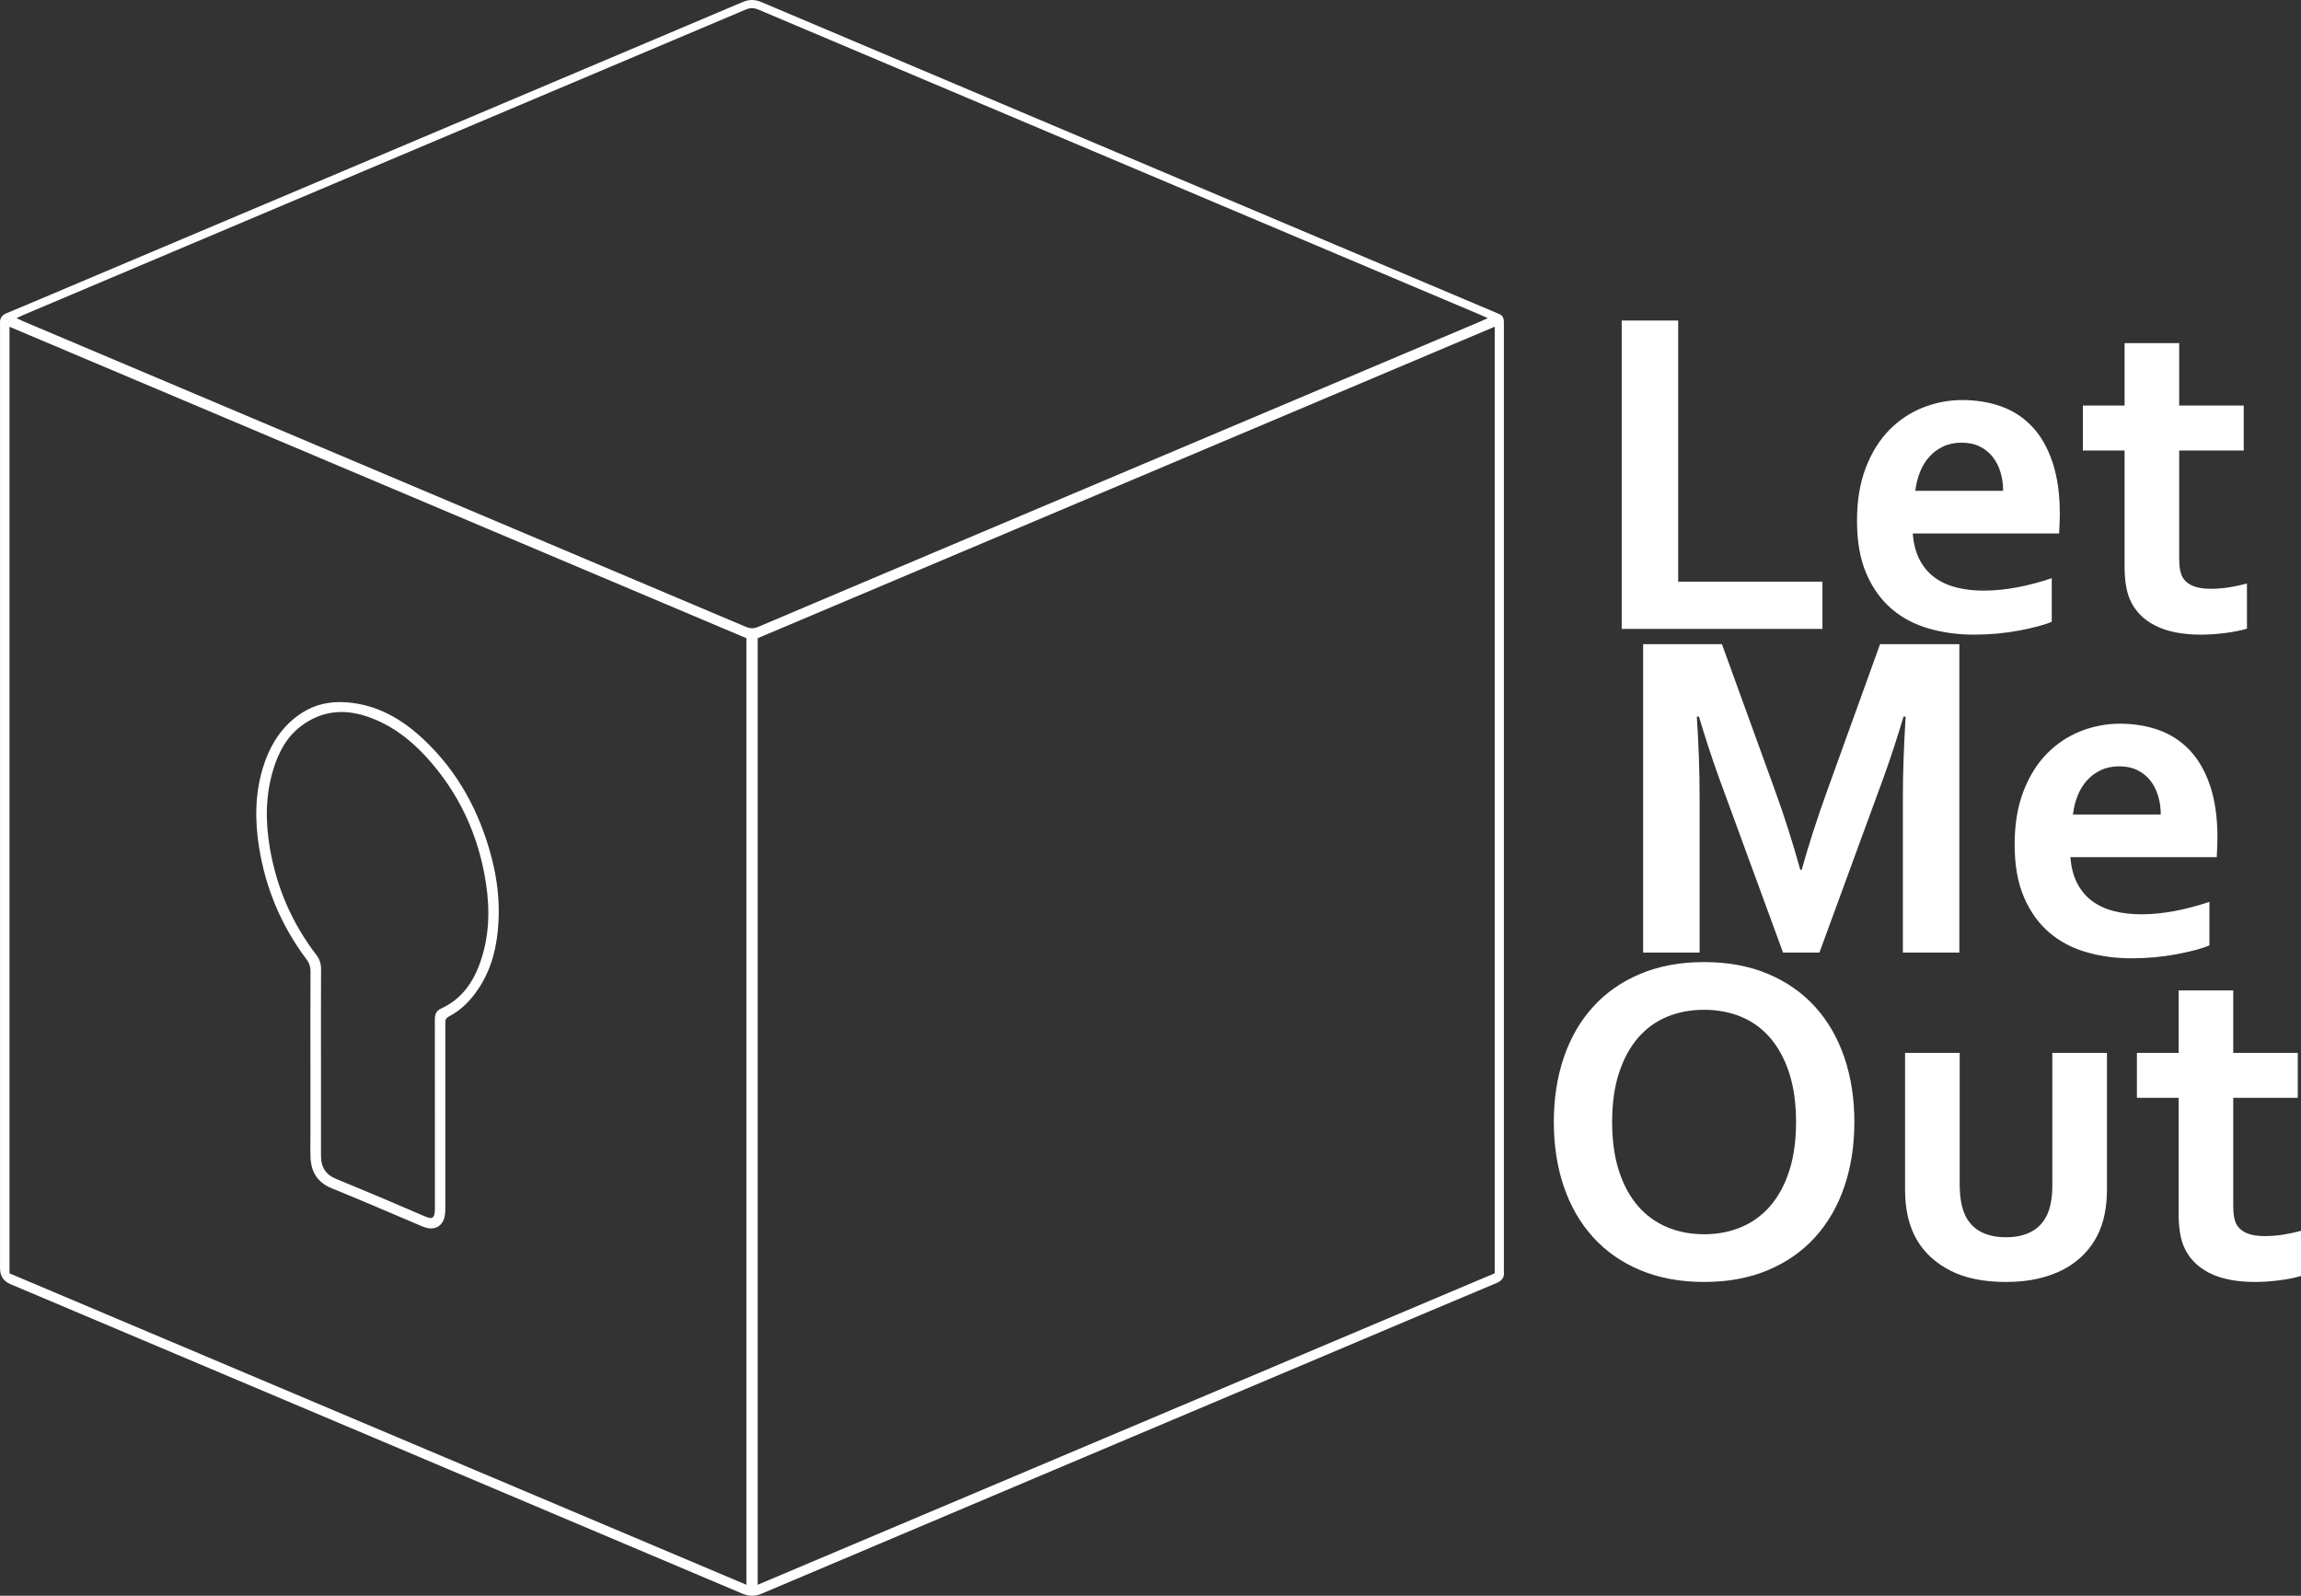 <?xml version="1.0" encoding="UTF-8"?><svg id="a" xmlns="http://www.w3.org/2000/svg" viewBox="0 0 3412.58 2366.63"><rect x="0" y="0" width="3412.58" height="2366.63" fill="#333333" stroke="none"/><path d="M2230.39,1183.27v693.98c0,3-.21,6.02.04,9,.7,8.46-2.82,13.17-10.94,16.57-74.97,31.37-149.77,63.16-224.62,94.79-288.39,121.88-576.8,243.7-865.09,365.81-10.39,4.4-18.93,4.21-29.28-.17-361.61-153.11-723.34-305.93-1085.06-458.8Q.05,1897.94.04,1880.92V484.96c0-2,.09-4-.01-6-.35-7.24,2.82-11.6,9.68-14.44,31.39-12.99,62.63-26.35,93.92-39.58C436.2,284.4,768.79,143.9,1101.26,3.12c10.08-4.27,18.36-4.1,28.34.13,362.24,153.33,724.59,306.4,1086.93,459.51,2.15.91,4.23,1.99,6.42,2.77,5.11,1.82,7.17,5.68,7.36,10.77.13,3.33.07,6.66.07,10,0,232.32,0,464.65,0,696.97ZM1123.72,2350.31c365.16-154.32,729.42-308.27,1093.06-461.95V484.53c-365.02,154.26-729.04,308.1-1093.06,461.94v1403.85ZM1106.95,2350.32V946.48C743.17,792.74,379.13,638.89,14.09,484.62v1403.84c363.81,153.75,727.85,307.6,1092.87,461.86ZM2206.56,471.82c-5.25-2.35-8.26-3.76-11.31-5.05C1838.44,315.98,1481.63,165.21,1124.87,14.29c-6.58-2.78-11.99-3.03-18.77-.16C749.36,165.09,392.54,315.85,35.74,466.64c-3.28,1.39-6.47,2.96-11.25,5.16,4.27,2.01,7.12,3.48,10.07,4.73,357.1,150.96,714.21,301.88,1071.26,452.97,6.68,2.83,12.17,2.93,18.88.08,86.12-36.64,172.36-73,258.57-109.44,270.59-114.37,541.18-228.75,811.76-343.14,3.28-1.39,6.5-2.91,11.54-5.18Z" fill="#fff" fill-rule="evenodd"/><path d="M660.46,1787.84c0,4.98.04,10.05-.8,14.94-2.6,15.15-13.92,22.07-28.56,17.74-2.86-.85-5.62-2.05-8.38-3.22-43.55-18.38-86.92-37.23-130.73-55-21.41-8.68-30.63-24.39-31.52-46.25-.38-9.31-.09-18.66-.09-27.98,0-36.98,0-73.97,0-110.95,0-45.65-.11-91.29.12-136.94.03-6.73-1.89-11.99-5.9-17.33-37.28-49.7-60.76-105.43-70.46-166.69-6.2-39.16-6.06-78.39,5.57-116.8,10.12-33.43,27.46-62.08,57.3-81.67,20.21-13.26,42.67-17.88,66.69-16.13,45.52,3.32,82.44,24.8,114.69,55.16,51.42,48.39,83.34,108.28,100.94,176.17,8.16,31.47,11.8,63.53,9.86,96.03-2.01,33.66-9.37,65.89-27.88,94.75-11.69,18.22-26.06,33.73-45.51,43.83-3.75,1.95-5.32,4.18-5.33,8.47v271.88ZM476.05,1575.33c0,46.33,0,92.65,0,138.98,0,16.29,6.6,27.55,22.43,34.04,43.45,17.8,86.68,36.15,129.77,54.79,11.69,5.06,16.81,6.11,16.76-11.48-.08-26.66-.02-53.32-.02-79.99,0-66.32.06-132.65-.08-198.97-.01-7.59,1.35-13.36,9.19-16.93,29.48-13.39,46.85-37.44,57.55-67.06,13.95-38.61,15.2-78.45,9.14-118.37-10.87-71.64-40.14-135.03-89.4-188.57-24.69-26.84-53.4-48.16-88.55-59.66-34.27-11.21-66.49-7.45-95.73,14.23-21.79,16.15-33.84,38.98-41.65,64.32-11.86,38.44-11.91,77.59-5.28,116.77,9.9,58.5,32.8,111.6,68.98,158.76,4.95,6.45,7.04,13.07,6.99,21.17-.25,45.99-.12,91.99-.12,137.98Z" fill="#fff" fill-rule="evenodd"/><path d="M2488.87,475.36v387.26h213.96v70.07h-297.7v-457.32h83.74Z" fill="#fff"/><path d="M2941.75,875.95c15.72,0,32.13-1.59,49.22-4.79,17.09-3.19,34.4-7.74,51.95-13.67v64.6c-10.48,4.56-26.55,8.89-48.19,12.99-21.65,4.1-44.09,6.15-67.33,6.15s-45.75-3.02-66.82-9.06c-21.08-6.03-39.48-15.78-55.2-29.22-15.72-13.44-28.2-30.87-37.43-52.29-9.23-21.42-13.84-47.39-13.84-77.93s4.33-56.4,12.99-78.96c8.66-22.56,20.28-41.24,34.86-56.05,14.58-14.81,31.27-25.92,50.07-33.33,18.8-7.4,38.22-11.11,58.28-11.11s40.27,3.19,57.93,9.57c17.66,6.38,32.93,16.41,45.8,30.08,12.87,13.67,22.9,31.27,30.08,52.81,7.18,21.53,10.77,47,10.77,76.39-.23,11.4-.57,21.08-1.03,29.05h-217.04c1.14,15.27,4.55,28.32,10.25,39.14,5.69,10.83,13.16,19.6,22.39,26.32,9.23,6.72,20,11.62,32.3,14.7s25.63,4.61,39.99,4.61ZM2909.28,656.51c-10.25,0-19.37,1.88-27.34,5.64-7.98,3.76-14.87,8.89-20.68,15.38-5.81,6.49-10.42,14.07-13.84,22.73-3.42,8.66-5.7,17.89-6.84,27.69h130.22c0-9.79-1.31-19.02-3.93-27.69-2.62-8.66-6.49-16.24-11.62-22.73-5.13-6.49-11.51-11.62-19.14-15.38-7.64-3.76-16.58-5.64-26.83-5.64Z" fill="#fff"/><path d="M3332.43,932.34c-9.12,2.73-20,4.9-32.64,6.49-12.65,1.59-24.44,2.39-35.38,2.39-27.8,0-50.53-4.5-68.19-13.5-17.66-9-30.14-21.93-37.43-38.79-5.24-12.08-7.86-28.48-7.86-49.22v-171.58h-61.87v-66.65h61.87v-92.63h81.01v92.63h95.7v66.65h-95.7v160.99c0,12.76,1.93,22.22,5.81,28.37,6.84,10.48,20.39,15.72,40.67,15.72,9.34,0,18.63-.74,27.86-2.22,9.23-1.48,17.95-3.36,26.15-5.64v66.99Z" fill="#fff"/><path d="M2672.07,1289.98c10.02-36,22.44-74.62,37.26-115.87l78.96-218.75h117.58v457.32h-83.74v-231.74c0-33.95,1.37-73.37,4.1-118.26h-3.08c-3.88,12.99-8.43,27.57-13.67,43.75-5.25,16.18-10.71,32.13-16.41,47.85l-94.68,258.4h-54l-94.68-258.4c-5.7-15.72-11.17-31.67-16.41-47.85-5.25-16.18-9.8-30.76-13.67-43.75h-3.08c2.73,42.16,4.1,81.47,4.1,117.92v232.08h-83.74v-457.32h116.89l78.96,217.72c13.21,36.23,25.63,75.2,37.26,116.89h2.05Z" fill="#fff"/><path d="M3175.54,1355.95c15.72,0,32.13-1.59,49.22-4.79,17.09-3.19,34.4-7.74,51.95-13.67v64.6c-10.48,4.56-26.55,8.89-48.19,12.99-21.65,4.1-44.09,6.15-67.33,6.15s-45.75-3.02-66.82-9.06c-21.08-6.03-39.48-15.78-55.2-29.22-15.72-13.44-28.2-30.87-37.43-52.29-9.23-21.42-13.84-47.39-13.84-77.93s4.33-56.4,12.99-78.96c8.66-22.56,20.28-41.24,34.86-56.05,14.58-14.81,31.27-25.92,50.07-33.33,18.8-7.4,38.22-11.11,58.28-11.11s40.27,3.19,57.93,9.57c17.66,6.38,32.93,16.41,45.8,30.08,12.87,13.67,22.9,31.27,30.08,52.81,7.18,21.53,10.77,47,10.77,76.39-.23,11.4-.57,21.08-1.03,29.05h-217.04c1.14,15.27,4.55,28.32,10.25,39.14,5.69,10.83,13.16,19.6,22.39,26.32,9.23,6.72,20,11.62,32.3,14.7s25.63,4.61,39.99,4.61ZM3143.07,1136.51c-10.25,0-19.37,1.88-27.34,5.64-7.98,3.76-14.87,8.89-20.68,15.38-5.81,6.49-10.42,14.07-13.84,22.73-3.42,8.66-5.7,17.89-6.84,27.69h130.22c0-9.79-1.31-19.02-3.93-27.69-2.62-8.66-6.49-16.24-11.62-22.73-5.13-6.49-11.51-11.62-19.14-15.38-7.64-3.76-16.58-5.64-26.83-5.64Z" fill="#fff"/><path d="M2750.17,1664.02c0,34.86-4.95,66.82-14.87,95.87-9.91,29.05-24.39,54.06-43.41,75.02-19.03,20.97-42.38,37.26-70.07,48.88-27.69,11.62-59.19,17.43-94.51,17.43s-66.82-5.81-94.51-17.43c-27.69-11.62-51.05-27.91-70.07-48.88-19.03-20.96-33.5-45.97-43.41-75.02-9.91-29.05-14.87-61.01-14.87-95.87s4.96-66.82,14.87-95.87c9.91-29.05,24.38-54.06,43.41-75.02,19.02-20.96,42.38-37.26,70.07-48.88,27.69-11.62,59.18-17.43,94.51-17.43s66.82,5.81,94.51,17.43c27.69,11.62,51.04,27.92,70.07,48.88,19.02,20.97,33.5,45.97,43.41,75.02,9.91,29.05,14.87,61.01,14.87,95.87ZM2663.7,1664.02c0-27.8-3.42-52.12-10.25-72.97-6.84-20.85-16.29-38.22-28.37-52.12-12.08-13.9-26.44-24.27-43.07-31.1-16.63-6.84-34.86-10.25-54.69-10.25s-38.06,3.42-54.69,10.25c-16.63,6.84-30.99,17.21-43.07,31.1-12.08,13.9-21.53,31.27-28.37,52.12-6.84,20.85-10.25,45.18-10.25,72.97s3.42,52.12,10.25,72.97c6.84,20.85,16.29,38.17,28.37,51.95,12.08,13.79,26.43,24.16,43.07,31.1,16.63,6.95,34.86,10.42,54.69,10.42s38.05-3.47,54.69-10.42c16.63-6.95,30.99-17.31,43.07-31.1,12.08-13.78,21.53-31.1,28.37-51.95,6.84-20.85,10.25-45.17,10.25-72.97Z" fill="#fff"/><path d="M2975.08,1901.23c-33.27,0-60.84-5.64-82.71-16.92s-38.4-26.49-49.56-45.63c-5.93-10.25-10.31-21.53-13.16-33.84-2.85-12.3-4.27-25.98-4.27-41.02v-202.34h81.01v193.8c0,11.17.8,20.8,2.39,28.88,1.59,8.09,3.98,15.1,7.18,21.02,5.47,10.03,13.21,17.49,23.24,22.39,10.03,4.9,21.99,7.35,35.89,7.35,14.58,0,27.06-2.73,37.43-8.2,10.37-5.47,18.17-13.78,23.41-24.95,5.24-10.71,7.86-25.63,7.86-44.78v-195.51h81.01v202.34c0,26.89-4.67,49.56-14.01,68.02-5.24,10.48-12.02,20-20.34,28.54-8.32,8.55-18.12,15.84-29.39,21.88-11.28,6.04-24.04,10.71-38.28,14.01-14.24,3.3-30.14,4.96-47.68,4.96Z" fill="#fff"/><path d="M3412.58,1892.34c-9.12,2.73-19.99,4.9-32.64,6.49-12.65,1.59-24.44,2.39-35.38,2.39-27.8,0-50.53-4.5-68.19-13.5-17.66-9-30.14-21.93-37.43-38.79-5.24-12.08-7.86-28.48-7.86-49.22v-171.58h-61.87v-66.65h61.87v-92.63h81.01v92.63h95.7v66.65h-95.7v160.99c0,12.76,1.93,22.22,5.81,28.37,6.84,10.48,20.39,15.72,40.67,15.72,9.34,0,18.63-.74,27.86-2.22,9.23-1.48,17.94-3.36,26.15-5.64v66.99Z" fill="#fff"/></svg>